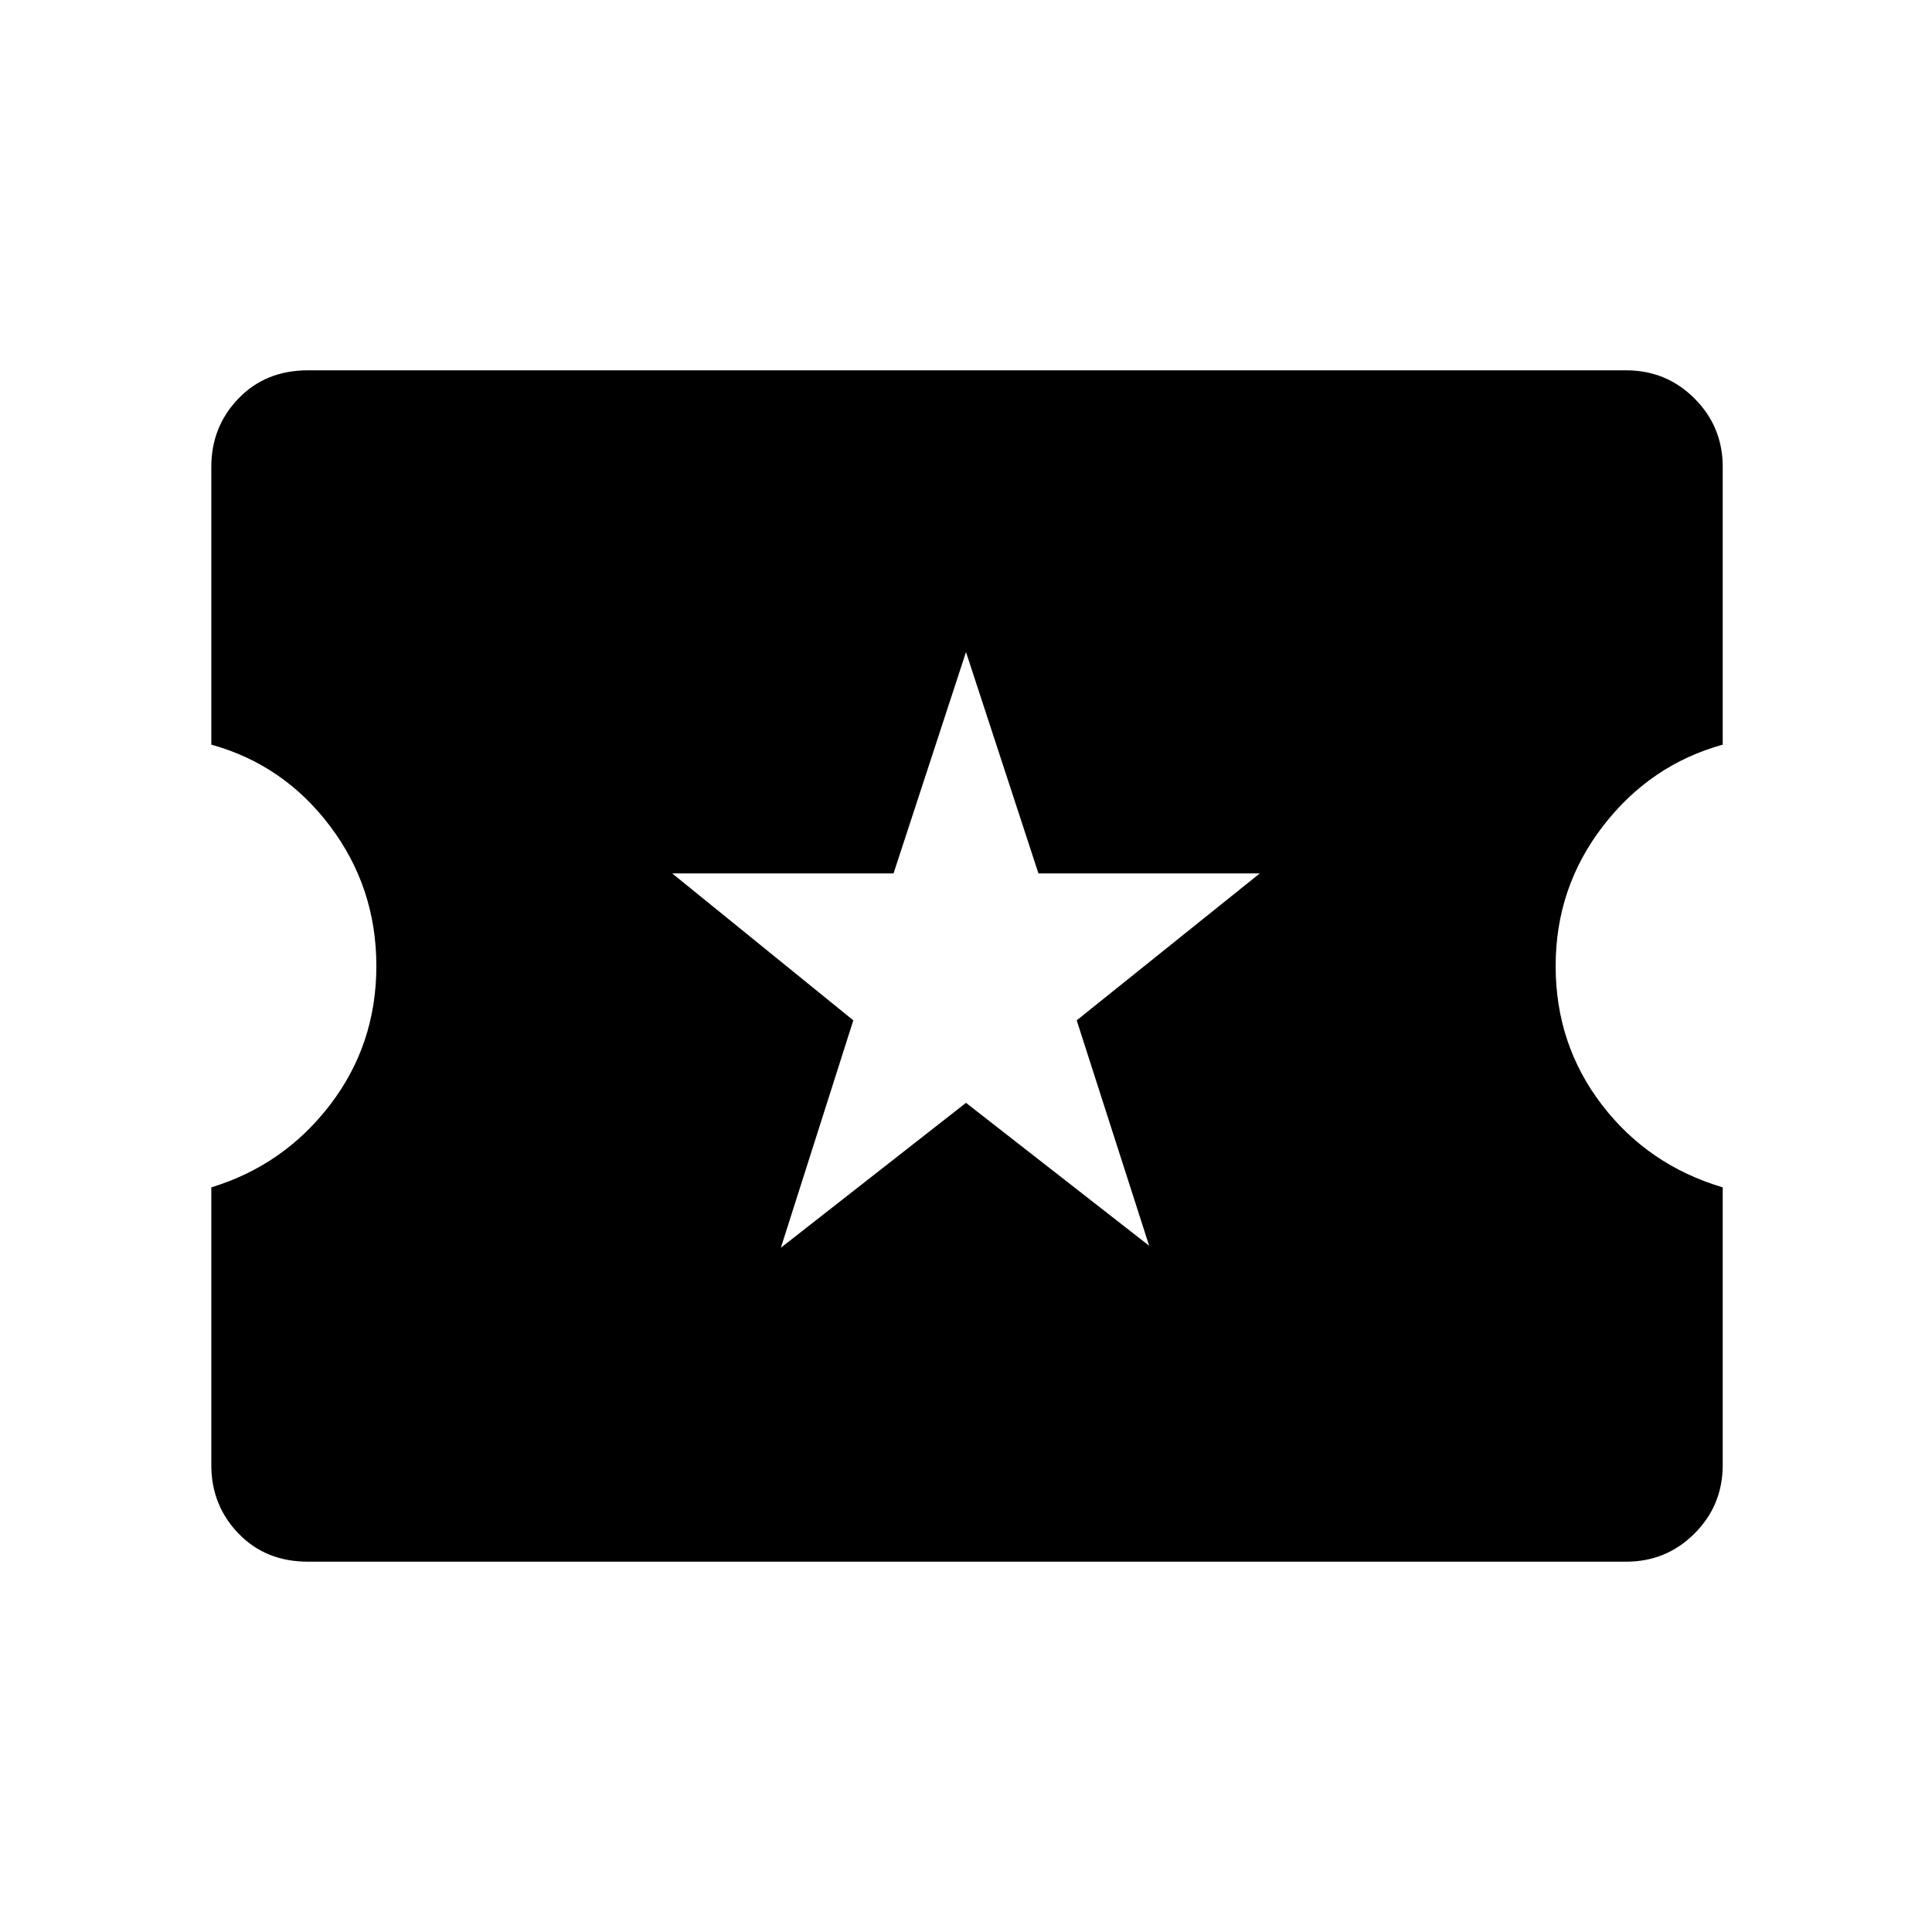 <svg xmlns="http://www.w3.org/2000/svg" height="40" width="40"><path d="m16.167 25.833 3.833-3 3.792 2.959-1.5-4.667 3.791-3.042H21.5L20 13.5l-1.5 4.583h-4.583l3.75 3.042Zm-9.792 6.5q-.875 0-1.437-.583-.563-.583-.563-1.417v-5.75q1.5-.458 2.458-1.708.959-1.25.959-2.875t-.959-2.896q-.958-1.271-2.458-1.687v-5.75q0-.834.563-1.417.562-.583 1.437-.583h27.292q.833 0 1.416.583.584.583.584 1.417v5.75q-1.5.416-2.479 1.687-.98 1.271-.98 2.896t.959 2.875q.958 1.25 2.5 1.708v5.75q0 .834-.584 1.417-.583.583-1.416.583Z"/></svg>